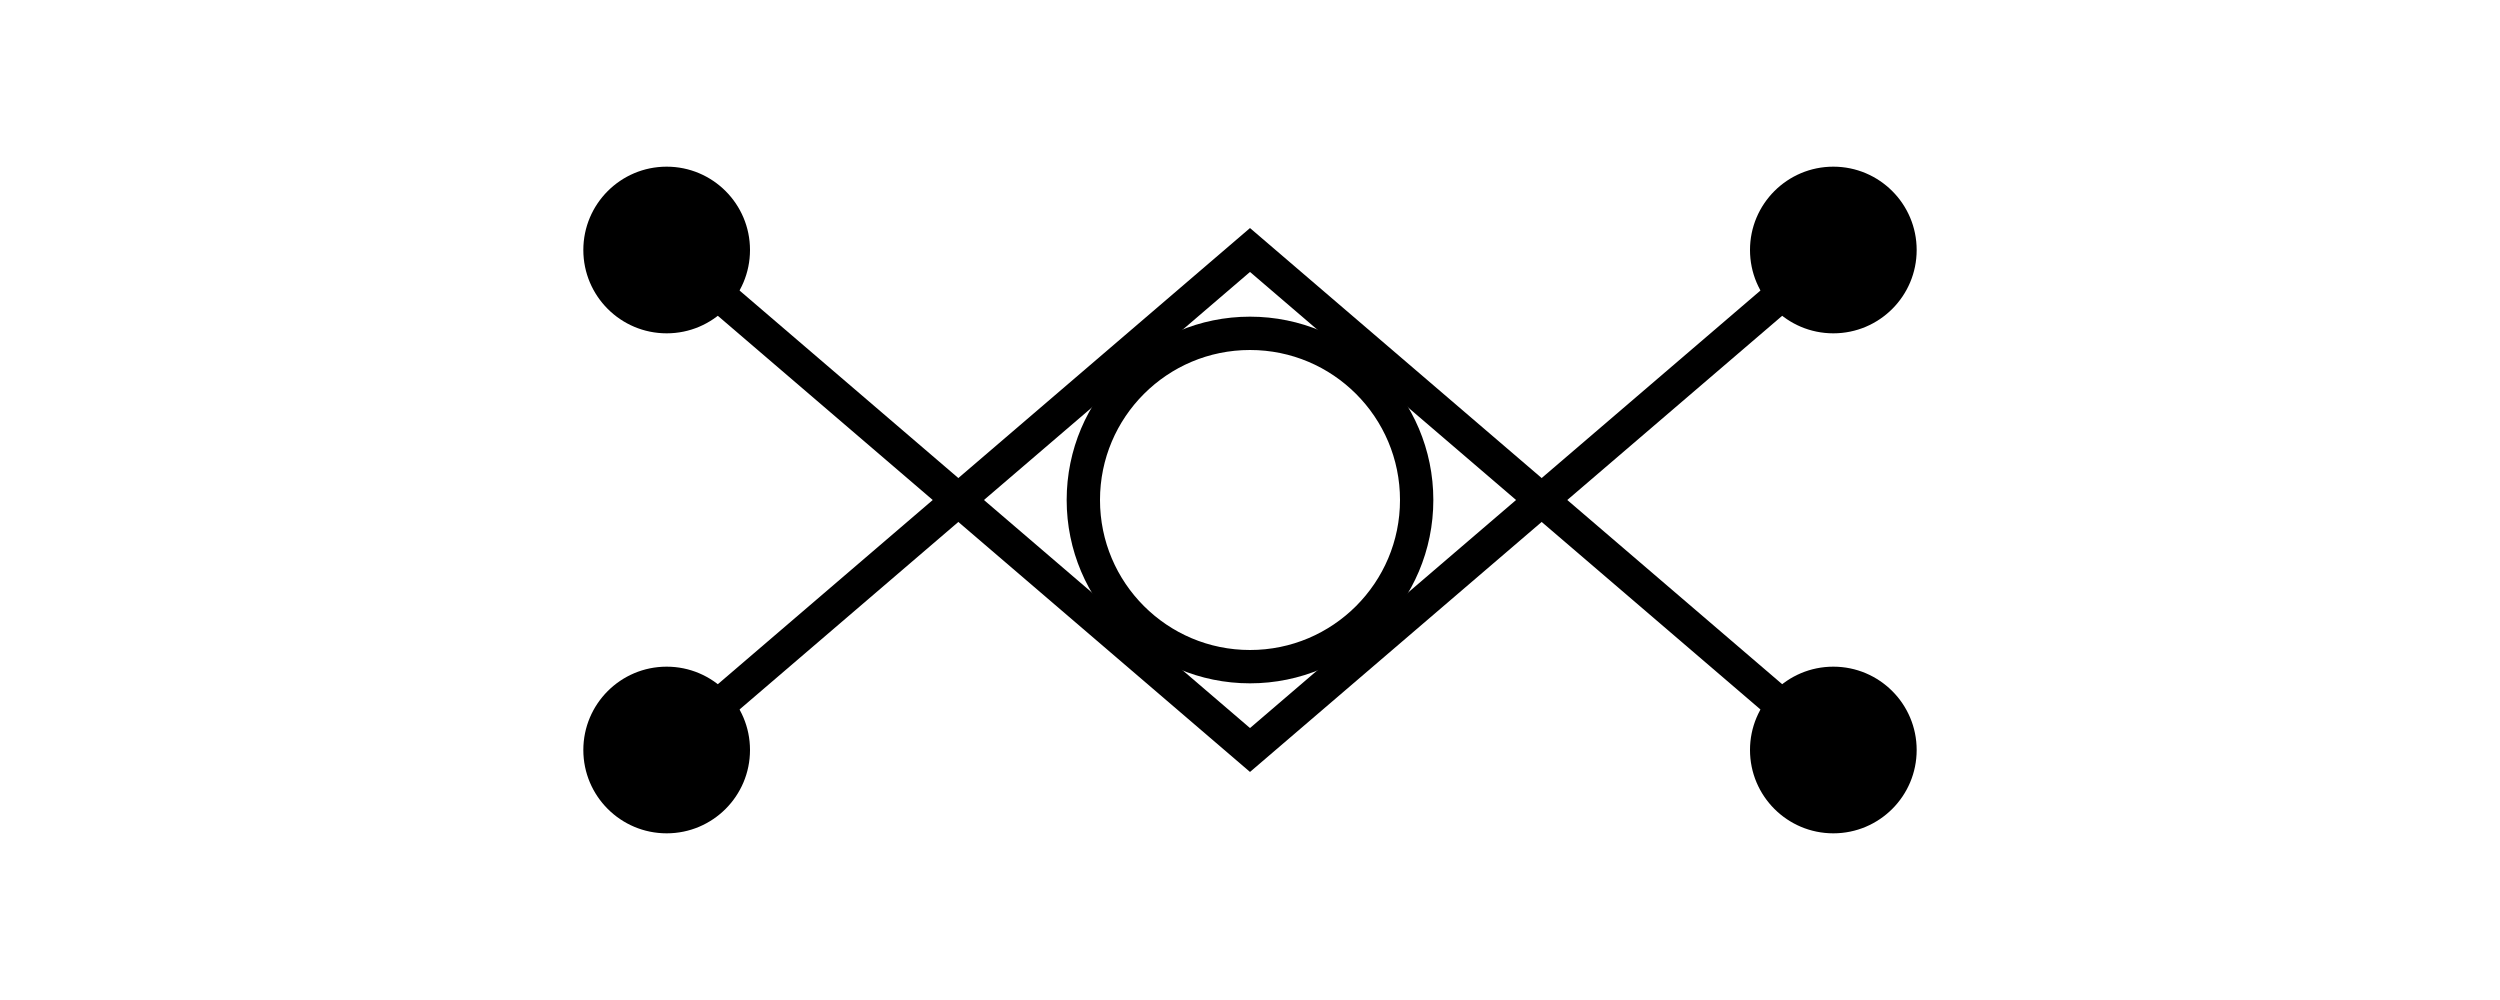 <svg width="150" height="60" viewBox="0 0 150 60" fill="none" xmlns="http://www.w3.org/2000/svg">
  <path d="M40 15L75 45L110 15" fill="none" stroke="#000000" stroke-width="2"/>
  <path d="M40 45L75 15L110 45" fill="none" stroke="#000000" stroke-width="2"/>
  <circle cx="75" cy="30" r="10" fill="none" stroke="#000000" stroke-width="2"/>
  <circle cx="40" cy="15" r="5" fill="#000000"/>
  <circle cx="40" cy="45" r="5" fill="#000000"/>
  <circle cx="110" cy="15" r="5" fill="#000000"/>
  <circle cx="110" cy="45" r="5" fill="#000000"/>
</svg>